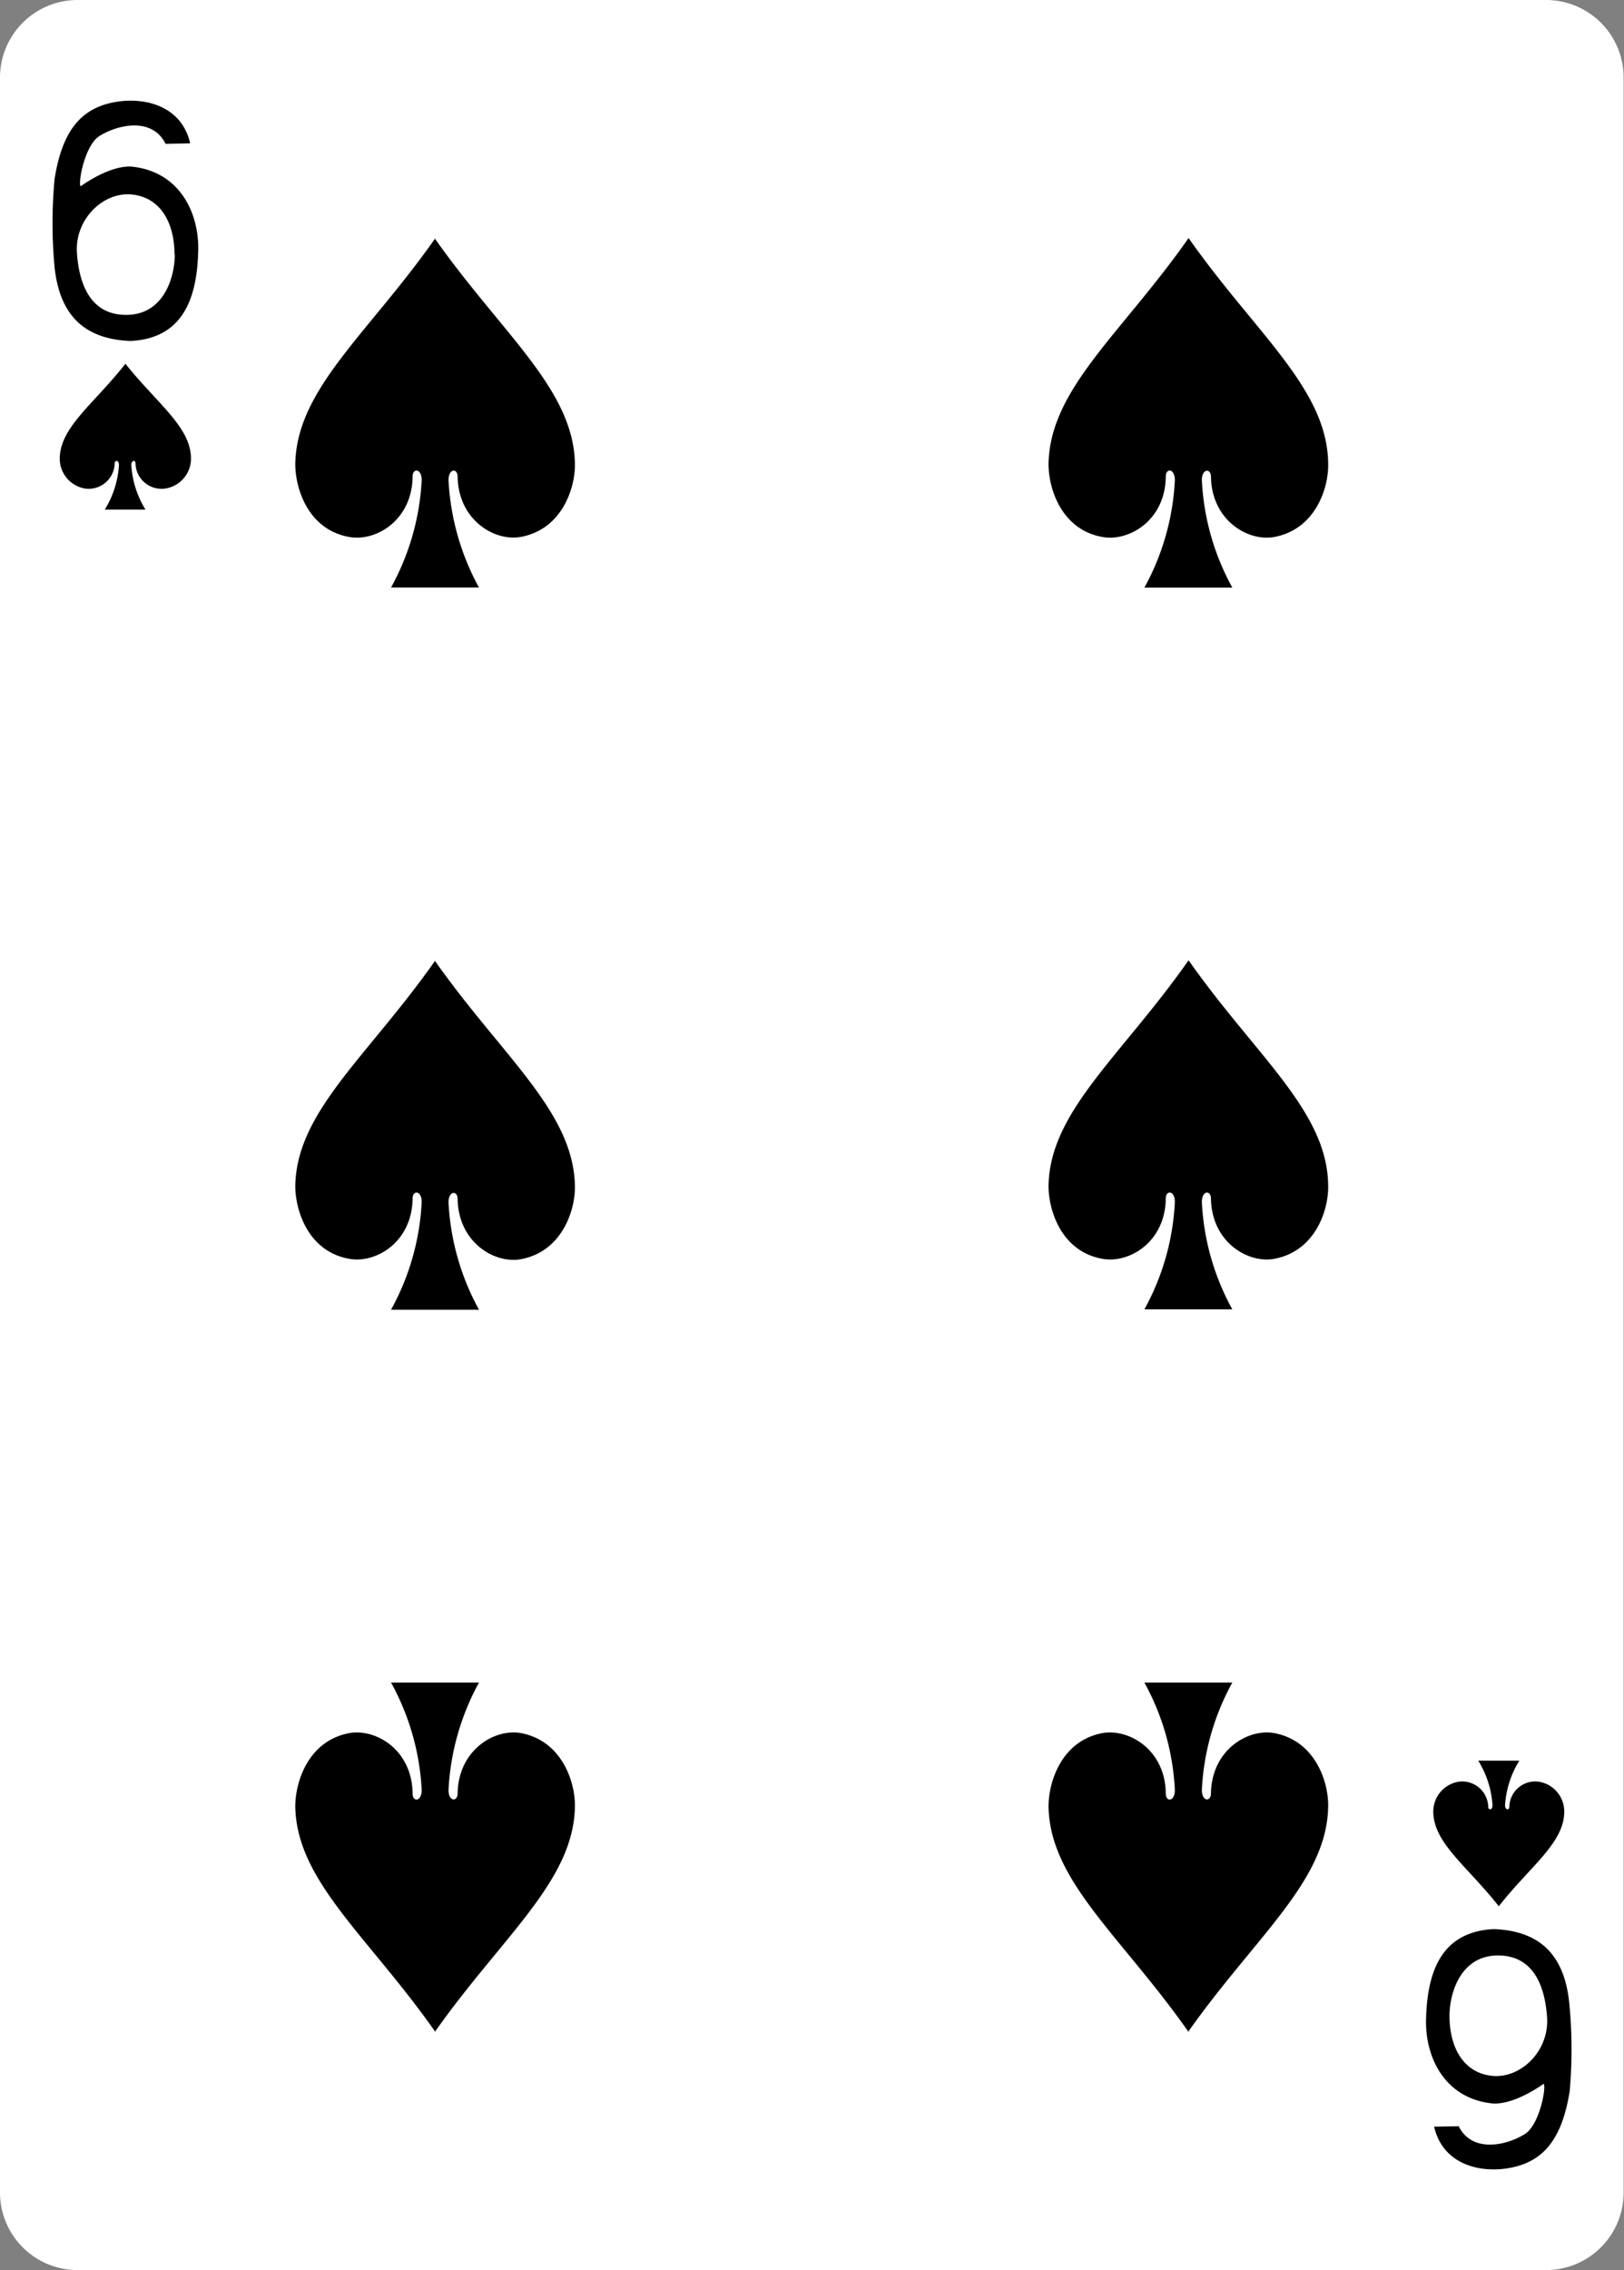 <svg xmlns="http://www.w3.org/2000/svg" viewBox="0 0 178.58 249.45"><rect x="0" y="0" width="178.58" height="249.45" fill="#808080" stroke="none"/><defs><style>.cls-1{fill:#fff;}</style></defs><title>Asset 34</title><g id="Layer_2" data-name="Layer 2"><g id="svg8"><g id="layer1"><g id="g8484-9-4"><path id="rect6988-1-0" class="cls-1" d="M8.54,0H170a8.53,8.53,0,0,1,8.54,8.53V240.92a8.53,8.53,0,0,1-8.54,8.53H8.54A8.53,8.53,0,0,1,0,240.92V8.53A8.53,8.53,0,0,1,8.54,0Z"/><path id="path7018-7-4" d="M47.88,26.16C40.5,36.68,32.6,42.74,32.47,51c0,2.66,1.39,7.18,5.9,8,2.92.56,6.94-1.8,7-6.61,0-1,1-.93,1,.38A27.31,27.31,0,0,1,43,64.56h9.67a27.44,27.44,0,0,1-3.35-11.8c0-1.31,1-1.33,1-.38.09,4.81,4.11,7.17,7,6.61,4.5-.86,5.94-5.38,5.9-8-.13-8.21-8-14.27-15.41-24.79Z"/><path id="path7020-0-8" d="M13.77,40c-3.44,4.38-7.13,6.91-7.2,10.33a3.33,3.33,0,0,0,2.76,3.35,2.86,2.86,0,0,0,3.28-2.75c0-.4.48-.39.47.16A10.44,10.44,0,0,1,11.52,56H16a10.44,10.44,0,0,1-1.56-4.91c0-.55.47-.56.46-.16a2.86,2.86,0,0,0,3.29,2.75A3.32,3.32,0,0,0,21,50.31c-.06-3.42-3.75-6-7.2-10.33Z"/><path id="path7024-7-1" d="M164.81,209.47c-3.45-4.39-7.14-6.91-7.2-10.33a3.32,3.32,0,0,1,2.75-3.35,2.86,2.86,0,0,1,3.29,2.75c0,.4.47.39.47-.16a10.54,10.54,0,0,0-1.57-4.91h4.52a10.54,10.54,0,0,0-1.57,4.91c0,.55.48.56.47.16a2.85,2.85,0,0,1,3.28-2.75,3.32,3.32,0,0,1,2.76,3.35c-.06,3.42-3.75,5.94-7.2,10.33Z"/><path id="path7026-2-6" d="M130.7,26.16C123.32,36.68,115.43,42.74,115.3,51c0,2.66,1.39,7.18,5.89,8,2.92.56,6.95-1.8,7-6.61,0-1,1-.93,1,.38a27.16,27.16,0,0,1-3.35,11.8h9.67a27.16,27.16,0,0,1-3.35-11.8c0-1.31,1-1.33,1-.38.08,4.81,4.11,7.17,7,6.61,4.5-.86,5.94-5.38,5.89-8C146,42.74,138.09,36.68,130.7,26.16Z"/><path id="path7036-9-6" d="M47.88,105.52c-7.38,10.53-15.28,16.59-15.41,24.8,0,2.66,1.39,7.18,5.9,8,2.92.56,6.94-1.8,7-6.61,0-.95,1-.93,1,.38A27.23,27.23,0,0,1,43,143.92h9.67a27.35,27.35,0,0,1-3.35-11.79c0-1.31,1-1.33,1-.38.09,4.81,4.11,7.17,7,6.61,4.5-.86,5.94-5.38,5.9-8-.13-8.21-8-14.27-15.41-24.8Z"/><path id="path7038-9-6" d="M47.88,223.29C40.5,212.77,32.6,206.71,32.47,198.5c0-2.66,1.39-7.18,5.9-8.05,2.92-.55,6.94,1.81,7,6.61,0,1,1,.94,1-.37A27.27,27.27,0,0,0,43,184.89h9.67a27.4,27.4,0,0,0-3.35,11.8c0,1.31,1,1.33,1,.37.09-4.8,4.11-7.16,7-6.61,4.5.87,5.94,5.39,5.9,8.05-.13,8.21-8,14.27-15.41,24.79Z"/><path id="path7040-0-9" d="M130.7,223.29c-7.38-10.52-15.27-16.58-15.4-24.79,0-2.66,1.39-7.18,5.89-8.05,2.92-.55,6.95,1.81,7,6.61,0,1,1,.94,1-.37a27.12,27.12,0,0,0-3.35-11.8h9.67a27.12,27.12,0,0,0-3.35,11.8c0,1.31,1,1.33,1,.37.08-4.8,4.11-7.16,7-6.61,4.5.87,5.94,5.39,5.89,8.05-.13,8.21-8,14.27-15.41,24.79Z"/><path id="path7050-2-9" d="M130.7,105.52c-7.38,10.53-15.27,16.59-15.4,24.8,0,2.66,1.39,7.18,5.89,8,2.92.56,6.95-1.8,7-6.61,0-.95,1-.93,1,.38a27.08,27.08,0,0,1-3.35,11.79h9.67a27.08,27.08,0,0,1-3.35-11.79c0-1.31,1-1.33,1-.38.08,4.81,4.11,7.17,7,6.61,4.5-.86,5.94-5.38,5.89-8C146,122.11,138.09,116.05,130.7,105.52Z"/><path id="path23-1-9-8" d="M6,29.35a52.21,52.21,0,0,1,0-9.67c.82-5.2,2.81-7.58,6.14-8.36s7.78.08,8.77,4.43l-2.7.06c-1.46-2.94-5.16-2.16-7.25-.88-1.66,1-2.41,5.28-2.09,5.54,0,0,3.14-2.33,5.62-2.16,5.3.55,7.49,5.15,7.3,9.49-.17,5.22-1.82,9.39-7.44,9.67C9,37.26,6.53,34.35,6,29.35ZM19.19,28c0-3.62-1.61-6.34-4.73-6.63s-6.25,2.73-6,6.42,1.65,6.83,5.43,6.81c4.05,0,5.31-4,5.33-6.6Z"/><path id="path23-1-5-6-4" d="M172.56,220.1a52.21,52.21,0,0,1,.05,9.67c-.82,5.2-2.81,7.58-6.14,8.36s-7.77-.08-8.77-4.44l2.7-.05c1.46,2.94,5.17,2.16,7.25.88,1.66-1,2.42-5.28,2.09-5.54,0,0-3.14,2.33-5.62,2.16-5.3-.55-7.49-5.15-7.3-9.49.17-5.22,1.82-9.39,7.44-9.67,5.34.2,7.79,3.12,8.3,8.12Zm-13.17,1.38c0,3.62,1.62,6.34,4.73,6.63s6.25-2.73,6-6.43-1.65-6.82-5.42-6.8C160.67,214.89,159.41,218.9,159.39,221.48Z"/></g></g></g></g></svg>